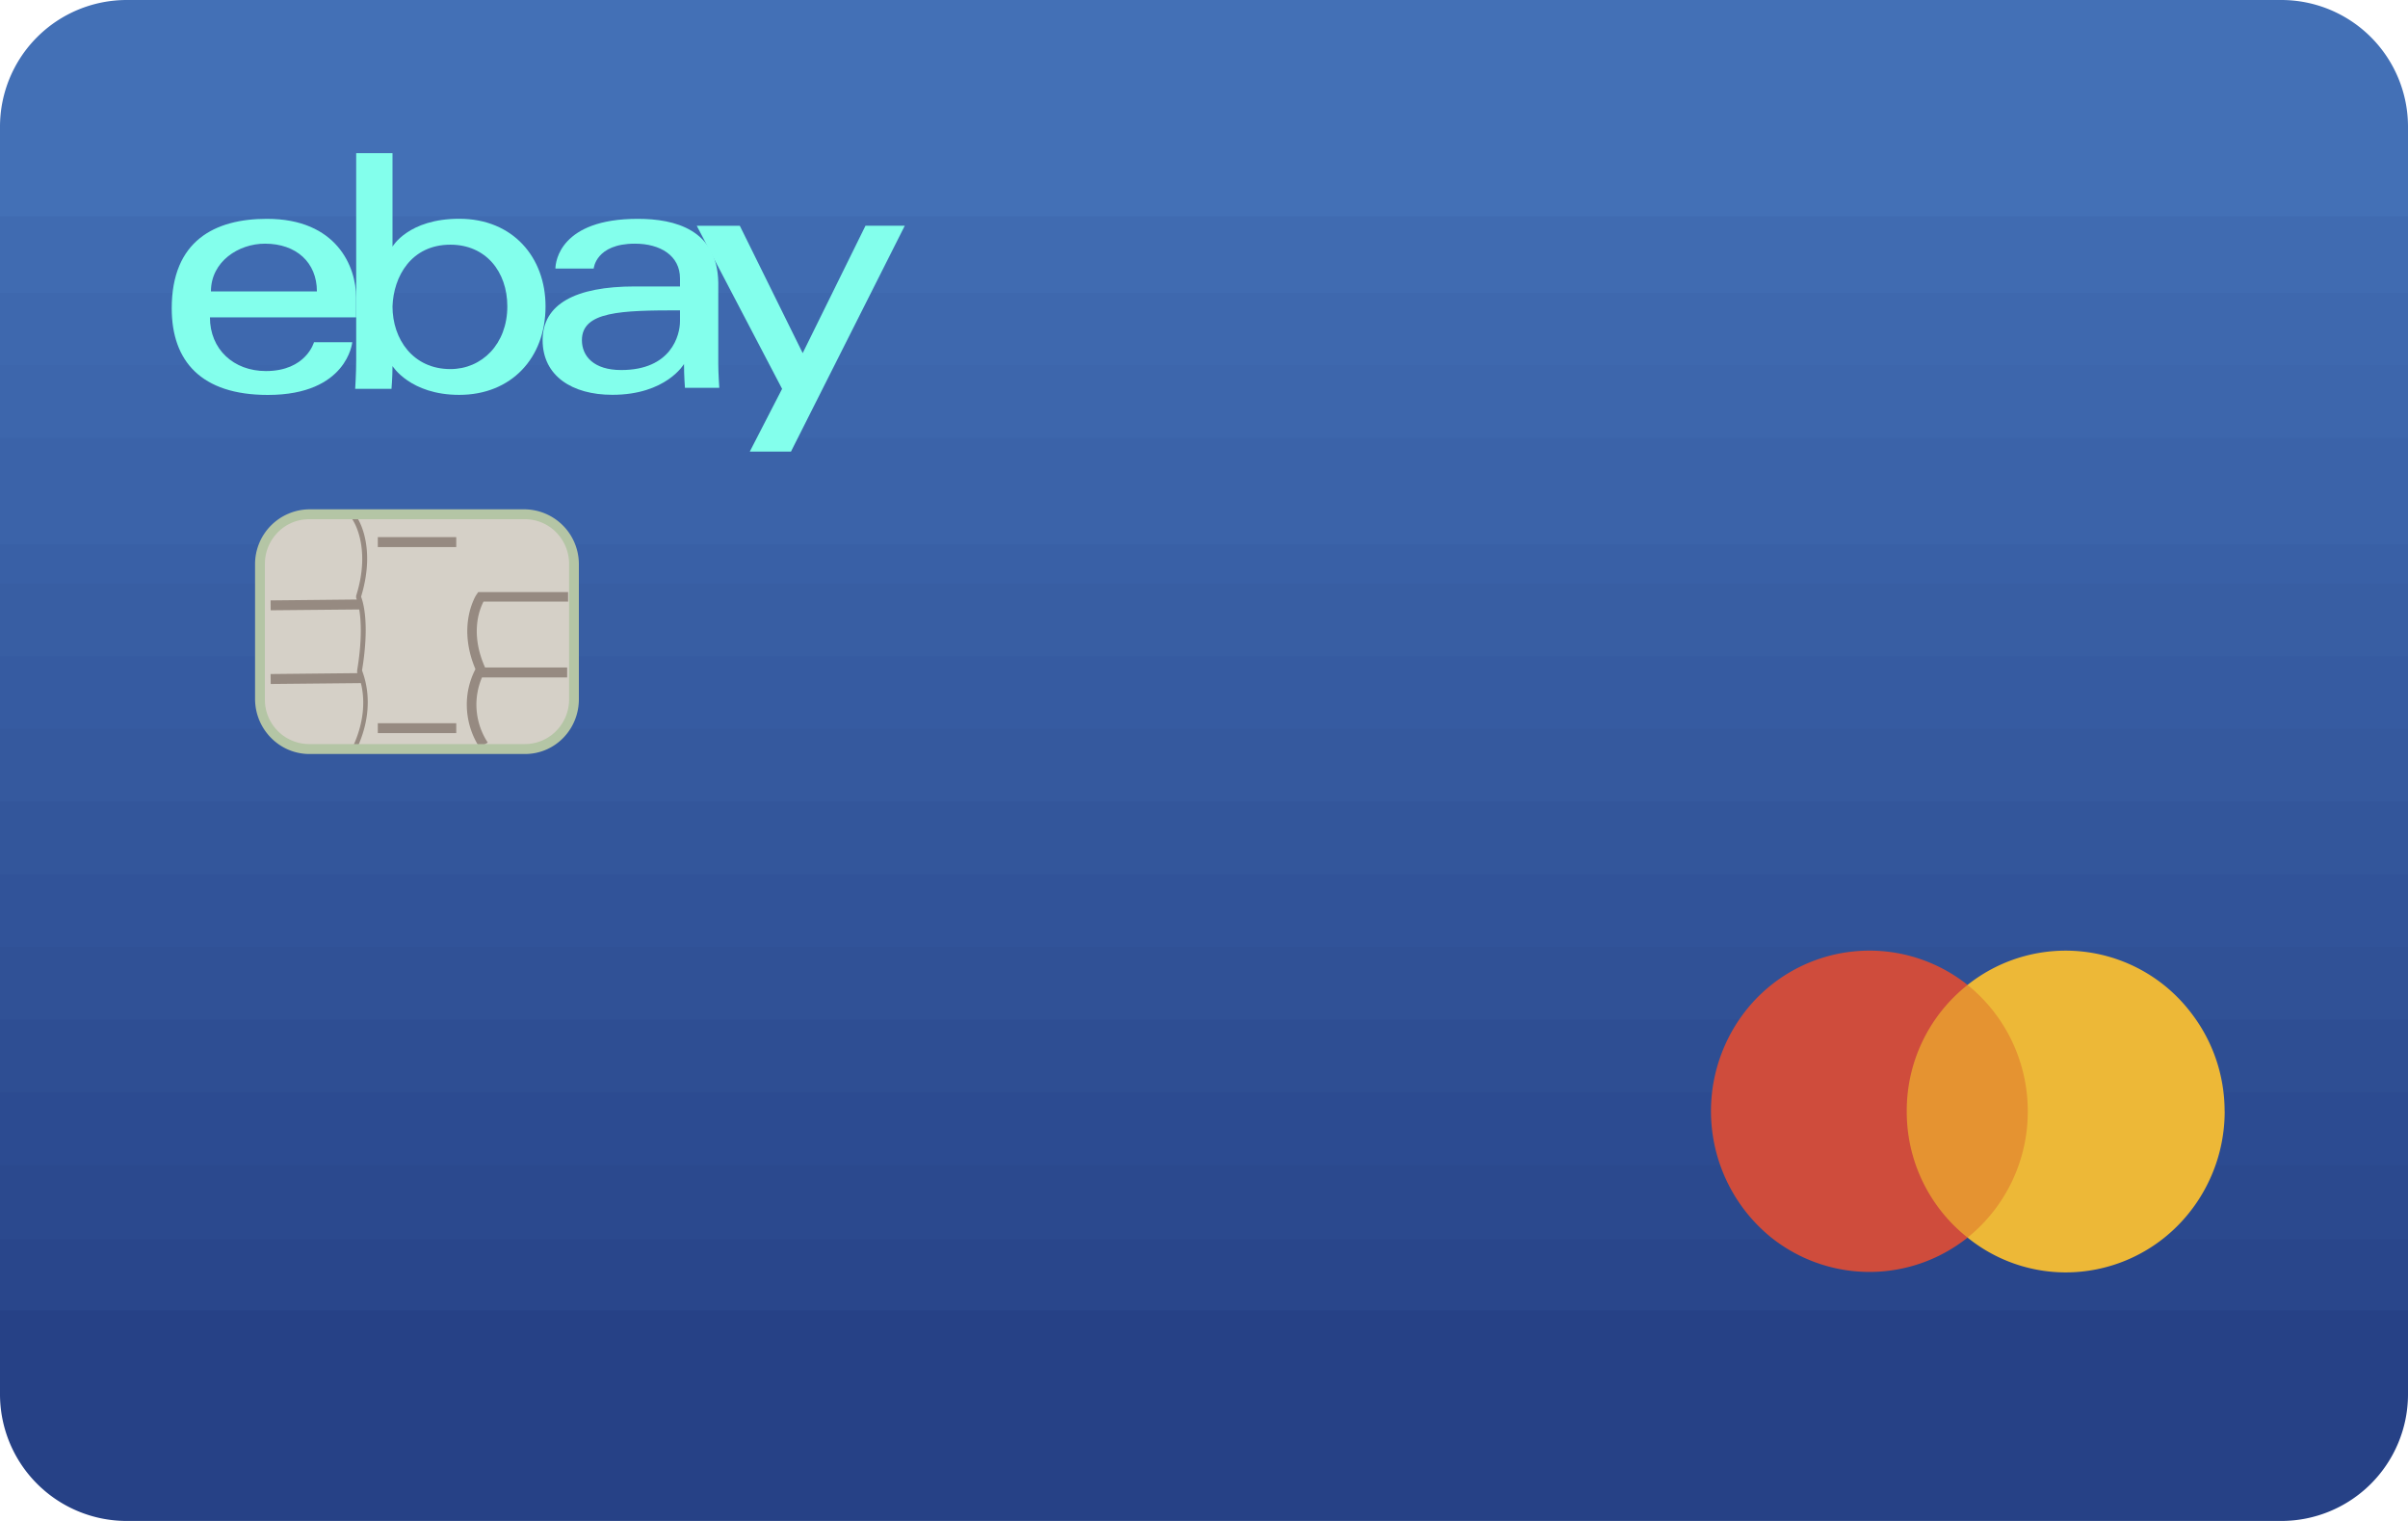 <svg width="38" height="24" viewBox="0 0 38 24" xmlns="http://www.w3.org/2000/svg"><path d="M36 0H2a2 2 0 0 0-2 2v2h38V2a2 2 0 0 0-2-2Z" fill="#4370B6"/><path d="M38 20H0v2a2 2 0 0 0 2 2h34a2 2 0 0 0 2-2v-2Z" fill="#264186"/><path d="M38 19.49H0v1.188h38V19.49Z" fill="#29468B"/><path d="M38 18.347H0v1.209h38v-1.209Z" fill="#2B498E"/><path d="M38 17.184H0v1.198h38v-1.198Z" fill="#2C4B91"/><path d="M38 16.049H0v1.186h38V16.05Z" fill="#2E4E93"/><path d="M38 14.893H0v1.196h38v-1.196Z" fill="#305196"/><path d="M38 13.743H0v1.2h38v-1.2Z" fill="#315399"/><path d="M38 12.587H0v1.209h38v-1.209Z" fill="#33569B"/><path d="M38 11.445H0v1.204h38v-1.204Z" fill="#35599E"/><path d="M38 10.282H0v1.22h38v-1.22Z" fill="#365BA1"/><path d="M38 9.133H0v1.222h38V9.133Z" fill="#385EA3"/><path d="M38 8.062H0v1.147h38V8.062Z" fill="#3960A6"/><path d="M38 6.815H0v1.778h38V6.815Z" fill="#3B63A9"/><path d="M38 5.713H0v1.2h38v-1.2Z" fill="#3D66AC"/><path d="M38 4.557H0v1.209h38v-1.21Z" fill="#3E68AE"/><path d="M38 3.415H0v1.204h38V3.415Z" fill="#406BB1"/><path d="M29.95 15.542h2.184v3.987H29.95v-3.987Z" fill="#E59331"/><path d="M30.09 17.535a2.525 2.525 0 0 1 .96-1.993 2.485 2.485 0 0 0-3.515.424 2.566 2.566 0 0 0 .418 3.563c.91.722 2.187.722 3.097 0a2.528 2.528 0 0 1-.96-1.994Z" fill="#CF4C3C"/><path d="M35.107 17.535a2.56 2.56 0 0 1-.735 1.799 2.49 2.49 0 0 1-1.774.744 2.463 2.463 0 0 1-1.548-.549 2.555 2.555 0 0 0 .95-1.994c0-.776-.35-1.51-.951-1.993a2.486 2.486 0 0 1 3.515.424c.356.454.542 1.004.542 1.57Z" fill="#EDB837"/><path d="M8.284 11.82H4.877a.772.772 0 0 1-.773-.786V8.9c0-.44.34-.785.773-.785h3.407c.434 0 .774.345.774.785v2.134c0 .44-.34.786-.774.786Z" fill="#D5D0C7"/><path d="m5.62 11.836-.062-.032c.22-.459.188-.825.137-1.025l-1.423.014-.002-.157 1.371-.014-.005-.011v-.032c.08-.48.062-.787.033-.962l-1.398.013-.001-.156 1.36-.014-.01-.027v-.031c.248-.785-.062-1.21-.062-1.21l.062-.046c.016.015.326.455.078 1.27.03.079.139.409.015 1.163l.007.019c.045.13.208.6-.1 1.238Zm3.345-2.493H7.547l-.023.033-.001.002-.004.005a.533.533 0 0 0-.045.086 1.122 1.122 0 0 0-.077.248c-.04.208-.04.497.106.842a1.219 1.219 0 0 0-.118.346 1.24 1.24 0 0 0 .184.892l.128-.08a1.09 1.09 0 0 1-.091-1.027H8.95v-.157H7.655c-.148-.33-.147-.6-.111-.787a.972.972 0 0 1 .086-.253h1.335v-.15ZM7.2 8.476H5.962v.157H7.2v-.157Zm-1.238 2.936H7.2v.156H5.962v-.156Z" fill="#968A81"/><path d="M4.877 11.898h3.407c.48 0 .851-.393.851-.864V8.9a.865.865 0 0 0-.851-.863H4.877a.865.865 0 0 0-.852.863v2.134c.004.475.383.86.852.864ZM4.384 8.4a.69.69 0 0 1 .493-.207h3.407a.69.69 0 0 1 .493.207.71.71 0 0 1 .204.5v2.134a.71.71 0 0 1-.204.5.69.69 0 0 1-.493.207H4.877a.7.7 0 0 1-.697-.707V8.9a.71.71 0 0 1 .204-.5Z" fill="#B4C5A5"/><path d="M2.71 4.866c0-1.068.681-1.413 1.502-1.413 1.1 0 1.409.753 1.408 1.241v.314H3.313c0 .502.371.847.883.847.635 0 .759-.455.759-.455h.604s-.077.832-1.332.832c-1.052 0-1.517-.534-1.517-1.366Zm2.291-.268c0-.455-.324-.753-.82-.753-.418 0-.852.283-.852.753h1.672Z" fill="#83FFEC"/><path d="M5.621 5.697v-3.28h.573v1.475s.248-.44 1.053-.44c.851 0 1.362.613 1.362 1.382 0 .817-.542 1.397-1.362 1.397-.774 0-1.053-.455-1.053-.455 0 .172-.016.36-.016.36h-.573s.016-.25.016-.439Zm2.385-.862c0-.55-.341-.974-.898-.974-.62 0-.898.503-.914.974 0 .518.325.989.914.989.495 0 .898-.393.898-.99Z" fill="#83FFEC"/><path d="M8.765 4.238c0-.11.077-.785 1.3-.785.589 0 1.255.173 1.27 1.004v1.287c0 .14.016.376.016.376h-.542s-.015-.188-.015-.376c0 0-.28.486-1.131.486-.635 0-1.1-.298-1.1-.863s.511-.847 1.456-.847h.712v-.126c0-.36-.31-.549-.712-.549-.62 0-.65.393-.65.393h-.604Zm1.966.831v-.172c-.929 0-1.548.016-1.548.471 0 .251.186.471.62.471.79 0 .928-.55.928-.77Z" fill="#83FFEC"/><path d="M10.995 3.563h.68l.992 2.009.991-2.01h.62l-1.796 3.564h-.65l.51-.99-1.347-2.574Z" fill="#83FFEC"/></svg>